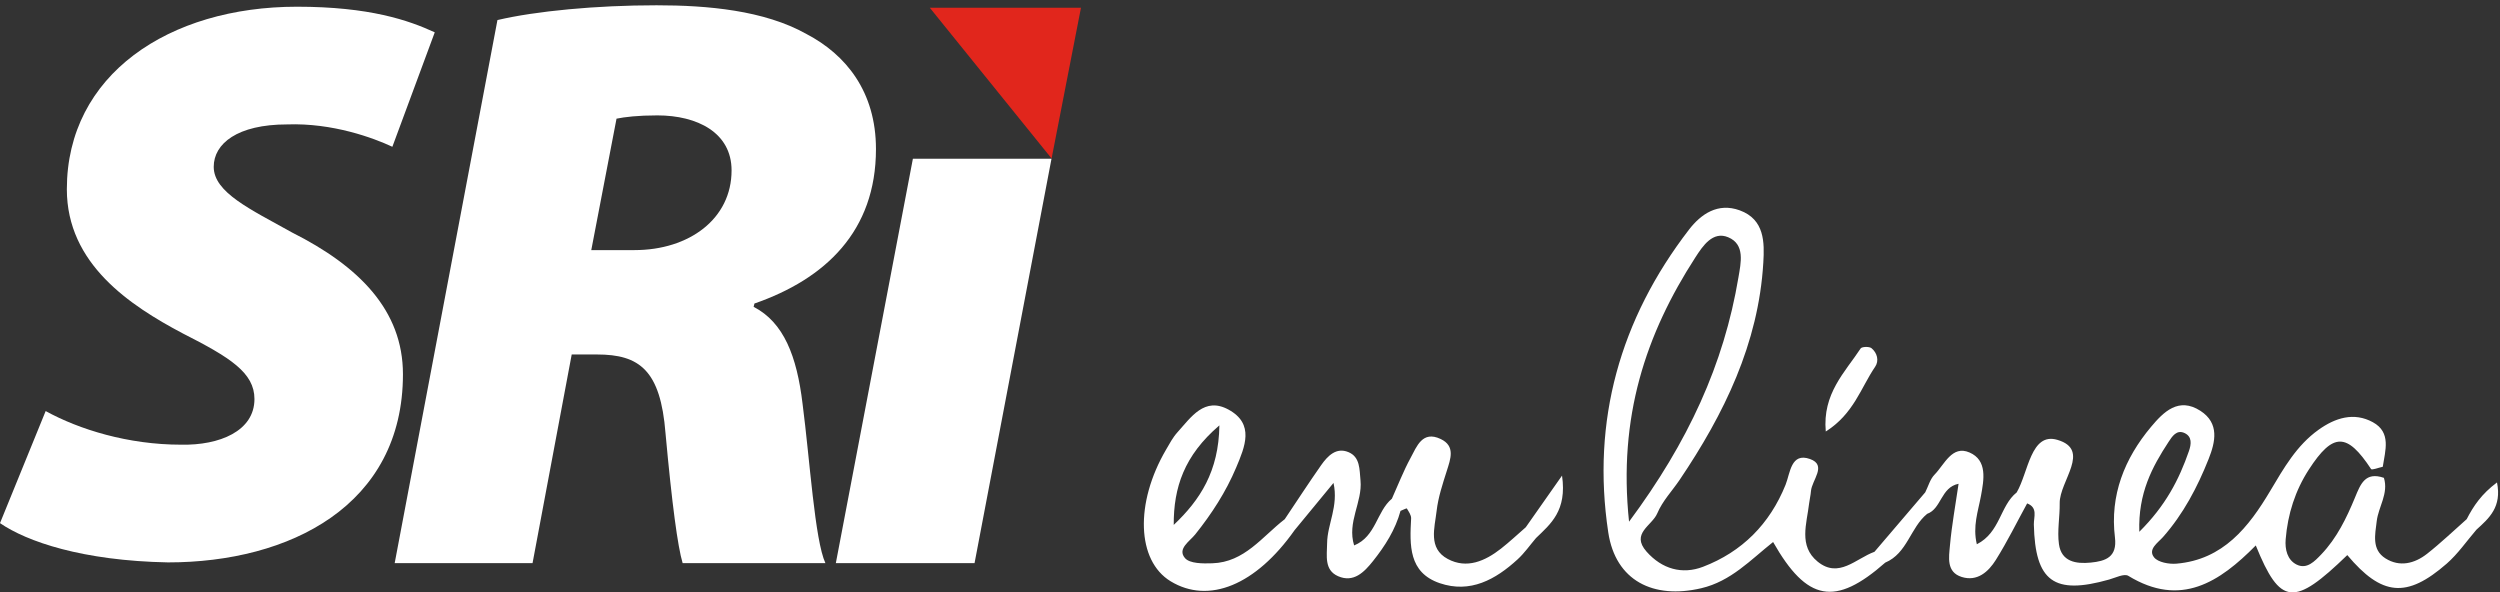 <?xml version="1.0" encoding="utf-8"?>
<!-- Generator: Adobe Illustrator 16.0.0, SVG Export Plug-In . SVG Version: 6.00 Build 0)  -->
<!DOCTYPE svg PUBLIC "-//W3C//DTD SVG 1.1//EN" "http://www.w3.org/Graphics/SVG/1.1/DTD/svg11.dtd">
<svg version="1.1" id="Capa_1" xmlns="http://www.w3.org/2000/svg" xmlns:xlink="http://www.w3.org/1999/xlink" x="0px" y="0px"
	 width="164.184px" height="38.903px" viewBox="0 0 164.184 38.903" enable-background="new 0 0 164.184 38.903"
	 xml:space="preserve">
<rect x="0" y="0" width="164.184" height="38.903" fill="#333333" stroke="none"/>
<g>
	<polygon fill="#E1261C" points="69.062,10.41 70.992,0.507 61.061,0.507 	"/>
	<polygon fill="#FFFFFF" points="54.892,36.985 59.953,10.424 69.056,10.424 64.002,36.985 	"/>
	<path fill="#FFFFFF" d="M38.831,16.425h2.839c3.589,0,6.375-2.051,6.375-5.234c0-2.48-2.249-3.613-4.874-3.613
		c-1.287,0-2.146,0.106-2.682,0.215L38.831,16.425z M32.669,1.317c2.519-0.591,6.483-0.97,10.446-0.97
		c3.324,0,7.072,0.322,9.856,1.89c2.575,1.347,4.557,3.774,4.557,7.552c0,5.395-3.32,8.525-7.981,10.145l-0.054,0.217
		c1.98,1.023,2.839,3.236,3.214,6.366c0.479,3.673,0.803,8.957,1.501,10.468h-9.376c-0.324-1.079-0.7-3.885-1.125-8.527
		c-0.325-4.152-1.717-5.178-4.499-5.178h-1.662l-2.572,13.705H25.92L32.669,1.317z"/>
	<path fill="#FFFFFF" d="M2.999,26.996c2.196,1.209,5.412,2.208,8.894,2.208c2.518,0.053,4.818-0.892,4.818-2.997
		c0-1.734-1.603-2.734-4.711-4.312C8.517,20.053,4.39,17.32,4.39,12.428c0-7.519,6.697-11.987,15.112-11.987
		c4.769,0,7.336,0.892,9.05,1.682L25.768,9.64c-1.231-0.576-3.912-1.576-6.91-1.469c-3.269,0-4.822,1.262-4.822,2.785
		c0,1.683,2.408,2.787,5.143,4.312c4.391,2.209,7.284,5.102,7.284,9.31c0,8.623-7.443,12.357-15.429,12.357
		C5.409,36.828,1.767,35.567,0,34.356L2.999,26.996z"/>
	<g>
		<path fill="#FFFFFF" d="M123.147,24.087c0.27-0.395,0.138-0.912-0.24-1.221c-0.146-0.119-0.633-0.102-0.712,0.018
			c-1.03,1.567-2.515,2.965-2.29,5.455C121.747,27.173,122.216,25.45,123.147,24.087z"/>
		<path fill="#FFFFFF" d="M100.202,34.628c-0.54,0.469-1.063,0.961-1.625,1.402c-1.044,0.818-2.249,1.35-3.496,0.68
			c-1.31-0.7-0.859-2.049-0.732-3.166c0.102-0.883,0.392-1.752,0.662-2.605c0.252-0.799,0.585-1.643-0.4-2.11
			c-1.201-0.569-1.567,0.494-1.975,1.247c-0.468,0.86-0.822,1.781-1.226,2.676c-1.01,0.838-1.036,2.479-2.48,3.068
			c-0.476-1.537,0.556-2.841,0.419-4.268c-0.07-0.73-0.021-1.539-0.792-1.859c-0.802-0.334-1.365,0.248-1.79,0.852
			c-0.819,1.17-1.599,2.367-2.394,3.553l0,0c-1.48,1.141-2.641,2.828-4.754,2.895c-0.613,0.021-1.484,0.025-1.796-0.34
			c-0.524-0.609,0.307-1.1,0.673-1.558c1.082-1.353,2.014-2.79,2.686-4.386c0.576-1.366,1.224-2.867-0.501-3.809
			c-1.583-0.863-2.461,0.504-3.357,1.494c-0.3,0.332-0.517,0.743-0.744,1.134c-2.056,3.517-1.924,7.29,0.295,8.644
			c2.506,1.527,5.6,0.254,8.144-3.352c0.82-0.996,1.641-1.99,2.557-3.104c0.341,1.532-0.408,2.703-0.42,3.965
			c-0.008,0.808-0.202,1.756,0.721,2.16c1.02,0.447,1.715-0.268,2.292-0.992c0.789-0.992,1.469-2.055,1.808-3.298
			c0.143-0.057,0.4-0.181,0.413-0.161c0.122,0.205,0.295,0.441,0.283,0.659c-0.092,1.744-0.176,3.548,1.879,4.25
			c2.001,0.683,3.663-0.235,5.11-1.56c0.453-0.414,0.812-0.932,1.212-1.402c0.958-0.926,2.047-1.789,1.71-4.102
			C101.553,32.704,100.877,33.667,100.202,34.628z M80.082,27.936c-0.044,3.025-1.269,4.899-2.999,6.537
			C77.071,32.027,77.762,29.92,80.082,27.936z"/>
		<path fill="#FFFFFF" d="M163.987,31.683c-1.017,0.76-1.545,1.547-1.99,2.412c-0.864,0.762-1.696,1.563-2.601,2.273
			c-0.82,0.645-1.803,0.892-2.736,0.302c-0.915-0.577-0.677-1.566-0.573-2.438c0.113-0.955,0.789-1.818,0.473-2.85
			c-1.23-0.425-1.537,0.415-1.904,1.305c-0.554,1.338-1.188,2.652-2.207,3.719c-0.433,0.451-0.949,1.01-1.627,0.669
			c-0.606-0.305-0.769-0.995-0.714-1.659c0.136-1.65,0.623-3.195,1.529-4.589c1.581-2.433,2.498-2.425,4.081-0.022
			c0.054,0.082,0.502-0.096,0.767-0.15c0.16-1.064,0.572-2.256-0.65-2.926c-1.245-0.682-2.472-0.288-3.567,0.495
			c-1.443,1.03-2.285,2.522-3.171,4.01c-1.413,2.376-3.091,4.521-6.158,4.784c-0.492,0.042-1.212-0.086-1.473-0.414
			c-0.423-0.533,0.252-0.958,0.586-1.334c1.337-1.515,2.259-3.272,2.995-5.123c0.445-1.117,0.726-2.35-0.537-3.166
			c-1.439-0.928-2.43,0.082-3.241,1.05c-1.748,2.085-2.712,4.494-2.373,7.263c0.159,1.298-0.616,1.558-1.593,1.654
			c-0.97,0.096-1.923-0.059-2.084-1.208c-0.123-0.878,0.062-1.795,0.049-2.692c-0.021-1.447,2.09-3.504-0.155-4.162
			c-1.749-0.513-1.899,2.139-2.669,3.453c0,0,0,0,0,0c0,0,0,0,0,0c-1.105,0.879-1.073,2.621-2.618,3.405
			c-0.283-1.176,0.084-2.164,0.27-3.172c0.195-1.063,0.438-2.339-0.752-2.856c-1.149-0.498-1.643,0.791-2.295,1.455
			c-0.294,0.298-0.413,0.77-0.611,1.162c-1.112,1.302-2.223,2.604-3.335,3.906c0,0,0,0,0,0c-1.214,0.436-2.345,1.78-3.736,0.642
			c-1.26-1.03-0.709-2.49-0.556-3.817c0.031-0.269,0.101-0.535,0.121-0.806c0.054-0.727,1.078-1.707-0.063-2.113
			c-1.257-0.448-1.296,0.924-1.604,1.691c-1.039,2.58-2.86,4.406-5.424,5.388c-1.363,0.522-2.695,0.149-3.708-0.999
			c-1.05-1.193,0.359-1.697,0.703-2.505c0.354-0.835,0.98-1.475,1.47-2.202c2.919-4.324,5.184-8.953,5.497-14.271
			c0.078-1.314,0.095-2.836-1.552-3.434c-1.438-0.523-2.545,0.252-3.328,1.267c-4.527,5.88-6.408,12.551-5.303,19.884
			c0.479,3.178,2.963,4.404,6.104,3.668c1.958-0.457,3.246-1.867,4.722-3.035c2.227,3.914,4.079,4.245,7.365,1.352c0,0,0,0,0-0.001
			c0,0,0,0,0.001,0.001c1.449-0.611,1.644-2.295,2.749-3.201c0.95-0.34,0.888-1.737,2.066-1.977
			c-0.203,1.402-0.449,2.725-0.567,4.057c-0.067,0.766-0.25,1.744,0.773,2.064c1.022,0.32,1.754-0.342,2.243-1.123
			c0.749-1.196,1.376-2.469,2.054-3.709c0.72,0.278,0.429,0.895,0.44,1.387c0.086,3.738,1.315,4.641,4.939,3.615
			c0.422-0.119,0.994-0.41,1.265-0.244c3.438,2.1,5.989,0.415,8.371-1.996c1.608,3.959,2.496,4.035,6.01,0.633
			c2.264,2.693,3.898,2.859,6.533,0.559c0.737-0.645,1.306-1.481,1.951-2.23C163.466,34.036,164.313,33.298,163.987,31.683z
			 M111.35,16.89c0.473-0.73,1.132-1.73,2.141-1.311c1.131,0.469,0.839,1.679,0.678,2.641c-0.957,5.706-3.297,10.806-7.184,16.041
			C106.263,27.392,108.079,21.945,111.35,16.89z M142.416,29.023c0.23-0.352,0.531-0.835,1.061-0.579
			c0.491,0.237,0.437,0.721,0.278,1.179c-0.649,1.873-1.535,3.59-3.259,5.301C140.414,32.391,141.335,30.675,142.416,29.023z"/>
	</g>
</g>
</svg>
